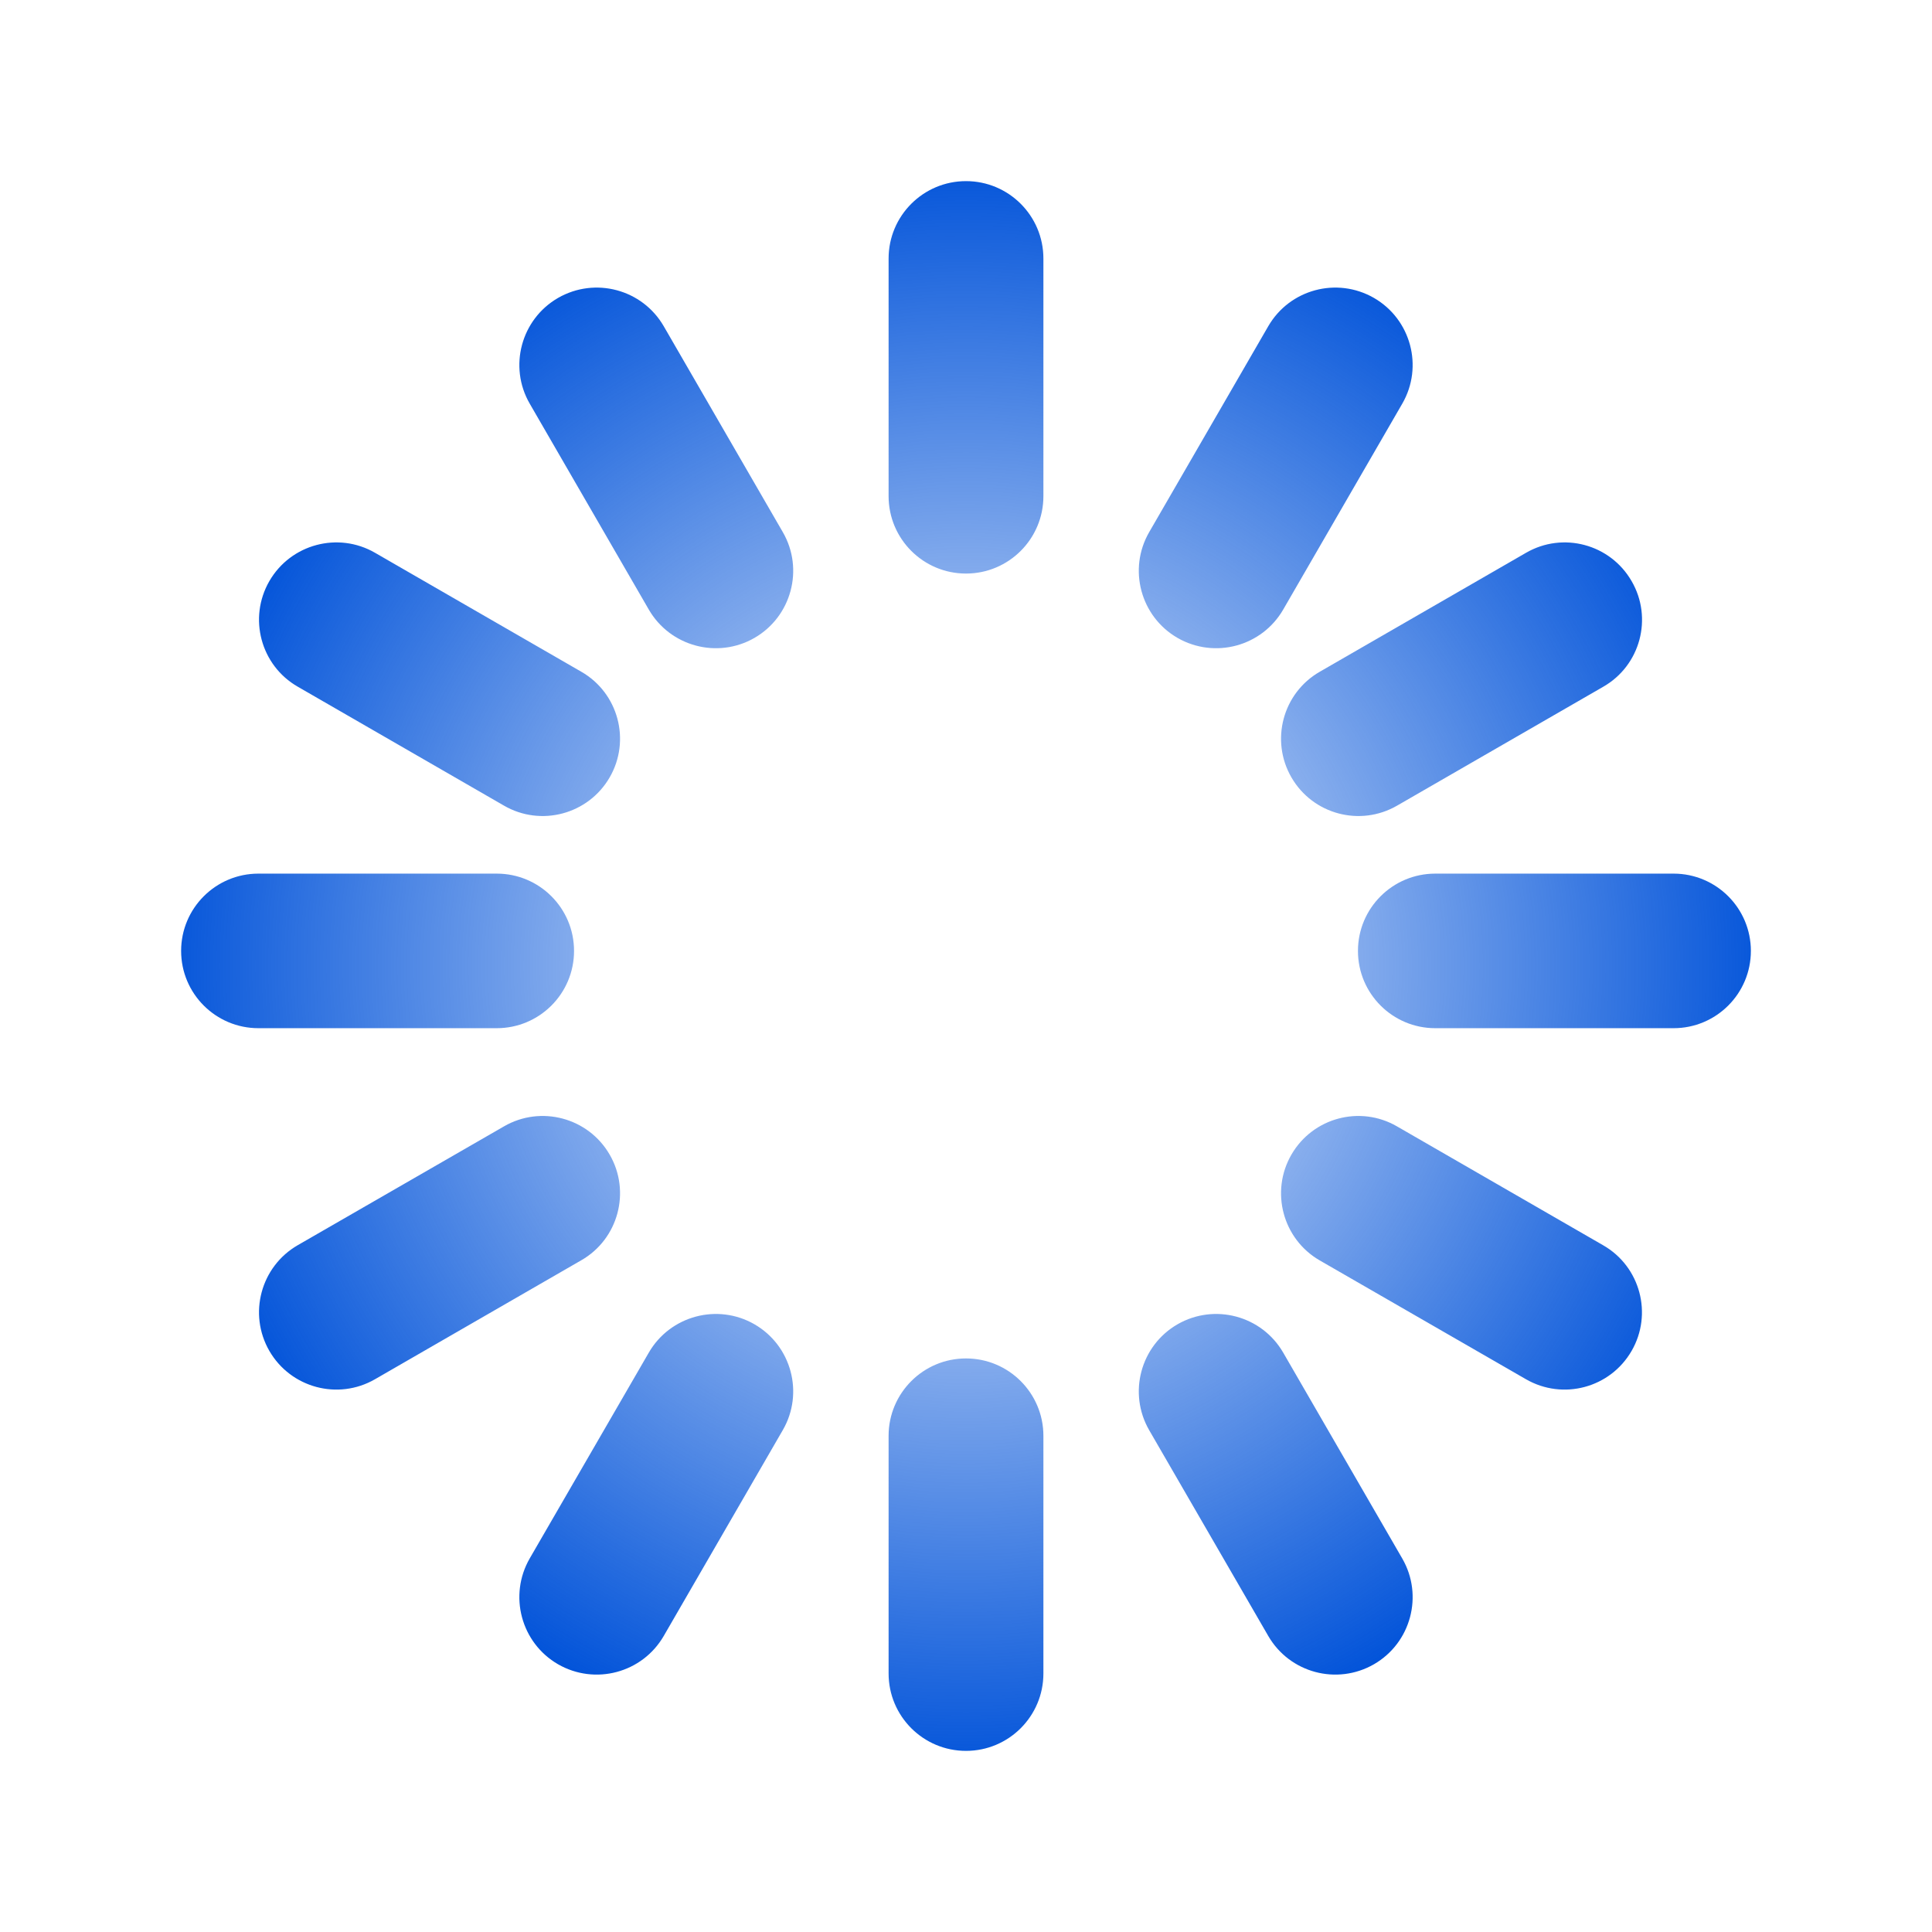 <svg width="16" height="16" viewBox="0 0 16 16" fill="none" xmlns="http://www.w3.org/2000/svg">
<path fill-rule="evenodd" clip-rule="evenodd" d="M8 1.5C7.646 1.5 7.359 1.787 7.359 2.141V4.109C7.359 4.463 7.646 4.75 8 4.75C8.354 4.75 8.641 4.463 8.641 4.109V2.141C8.641 1.787 8.354 1.5 8 1.5ZM11.378 2.467C11.071 2.291 10.68 2.396 10.503 2.702L9.517 4.407C9.34 4.713 9.445 5.106 9.752 5.283C10.059 5.459 10.45 5.354 10.627 5.048L11.613 3.343C11.79 3.037 11.685 2.644 11.378 2.467ZM12.638 4.578C12.944 4.401 13.335 4.506 13.512 4.812C13.69 5.118 13.585 5.511 13.278 5.687L11.57 6.672C11.263 6.849 10.872 6.744 10.695 6.438C10.518 6.132 10.623 5.739 10.93 5.563L12.638 4.578ZM14.5 7.875C14.5 7.521 14.213 7.235 13.86 7.235H11.886C11.533 7.235 11.246 7.521 11.246 7.875C11.246 8.229 11.533 8.515 11.886 8.515H13.86C14.213 8.515 14.5 8.229 14.5 7.875ZM13.277 10.313C13.584 10.489 13.689 10.882 13.512 11.188C13.335 11.494 12.944 11.599 12.637 11.422L10.929 10.438C10.623 10.261 10.518 9.868 10.695 9.562C10.872 9.256 11.263 9.151 11.569 9.328L13.277 10.313ZM11.378 13.783C11.685 13.606 11.79 13.213 11.613 12.907L10.627 11.202C10.45 10.896 10.059 10.791 9.752 10.967C9.445 11.144 9.34 11.537 9.517 11.844L10.503 13.548C10.68 13.854 11.071 13.959 11.378 13.783ZM8.641 13.859C8.641 14.213 8.354 14.5 8 14.5C7.646 14.5 7.359 14.213 7.359 13.859V11.891C7.359 11.537 7.646 11.25 8 11.25C8.354 11.25 8.641 11.537 8.641 11.891V13.859ZM4.622 13.783C4.929 13.959 5.32 13.854 5.497 13.548L6.483 11.843C6.66 11.537 6.555 11.144 6.248 10.967C5.942 10.791 5.55 10.896 5.373 11.202L4.387 12.906C4.21 13.213 4.315 13.606 4.622 13.783ZM3.106 11.422C2.8 11.599 2.408 11.494 2.231 11.188C2.054 10.882 2.159 10.489 2.466 10.312L4.174 9.328C4.48 9.151 4.872 9.256 5.049 9.562C5.226 9.868 5.121 10.261 4.814 10.437L3.106 11.422ZM1.5 7.875C1.5 8.229 1.787 8.515 2.14 8.515H4.114C4.467 8.515 4.754 8.229 4.754 7.875C4.754 7.521 4.467 7.235 4.114 7.235H2.14C1.787 7.235 1.5 7.521 1.5 7.875ZM2.466 5.687C2.159 5.511 2.054 5.118 2.231 4.812C2.408 4.506 2.8 4.401 3.106 4.578L4.814 5.563C5.121 5.739 5.226 6.132 5.049 6.438C4.872 6.744 4.48 6.849 4.174 6.672L2.466 5.687ZM4.622 2.467C4.315 2.644 4.21 3.037 4.387 3.343L5.373 5.048C5.55 5.354 5.942 5.459 6.248 5.283C6.555 5.106 6.66 4.713 6.483 4.407L5.497 2.702C5.32 2.396 4.929 2.291 4.622 2.467Z" fill="url(#paint0_angular_16845_6084)"/>
<defs>
<radialGradient id="paint0_angular_16845_6084" cx="0" cy="0" r="1" gradientUnits="userSpaceOnUse" gradientTransform="translate(8 8) rotate(-15.255) scale(6.737)">
<stop stop-color="#0052D9" stop-opacity="0.01"/>
<stop offset="1" stop-color="#0052D9"/>
</radialGradient>
</defs>
</svg>
